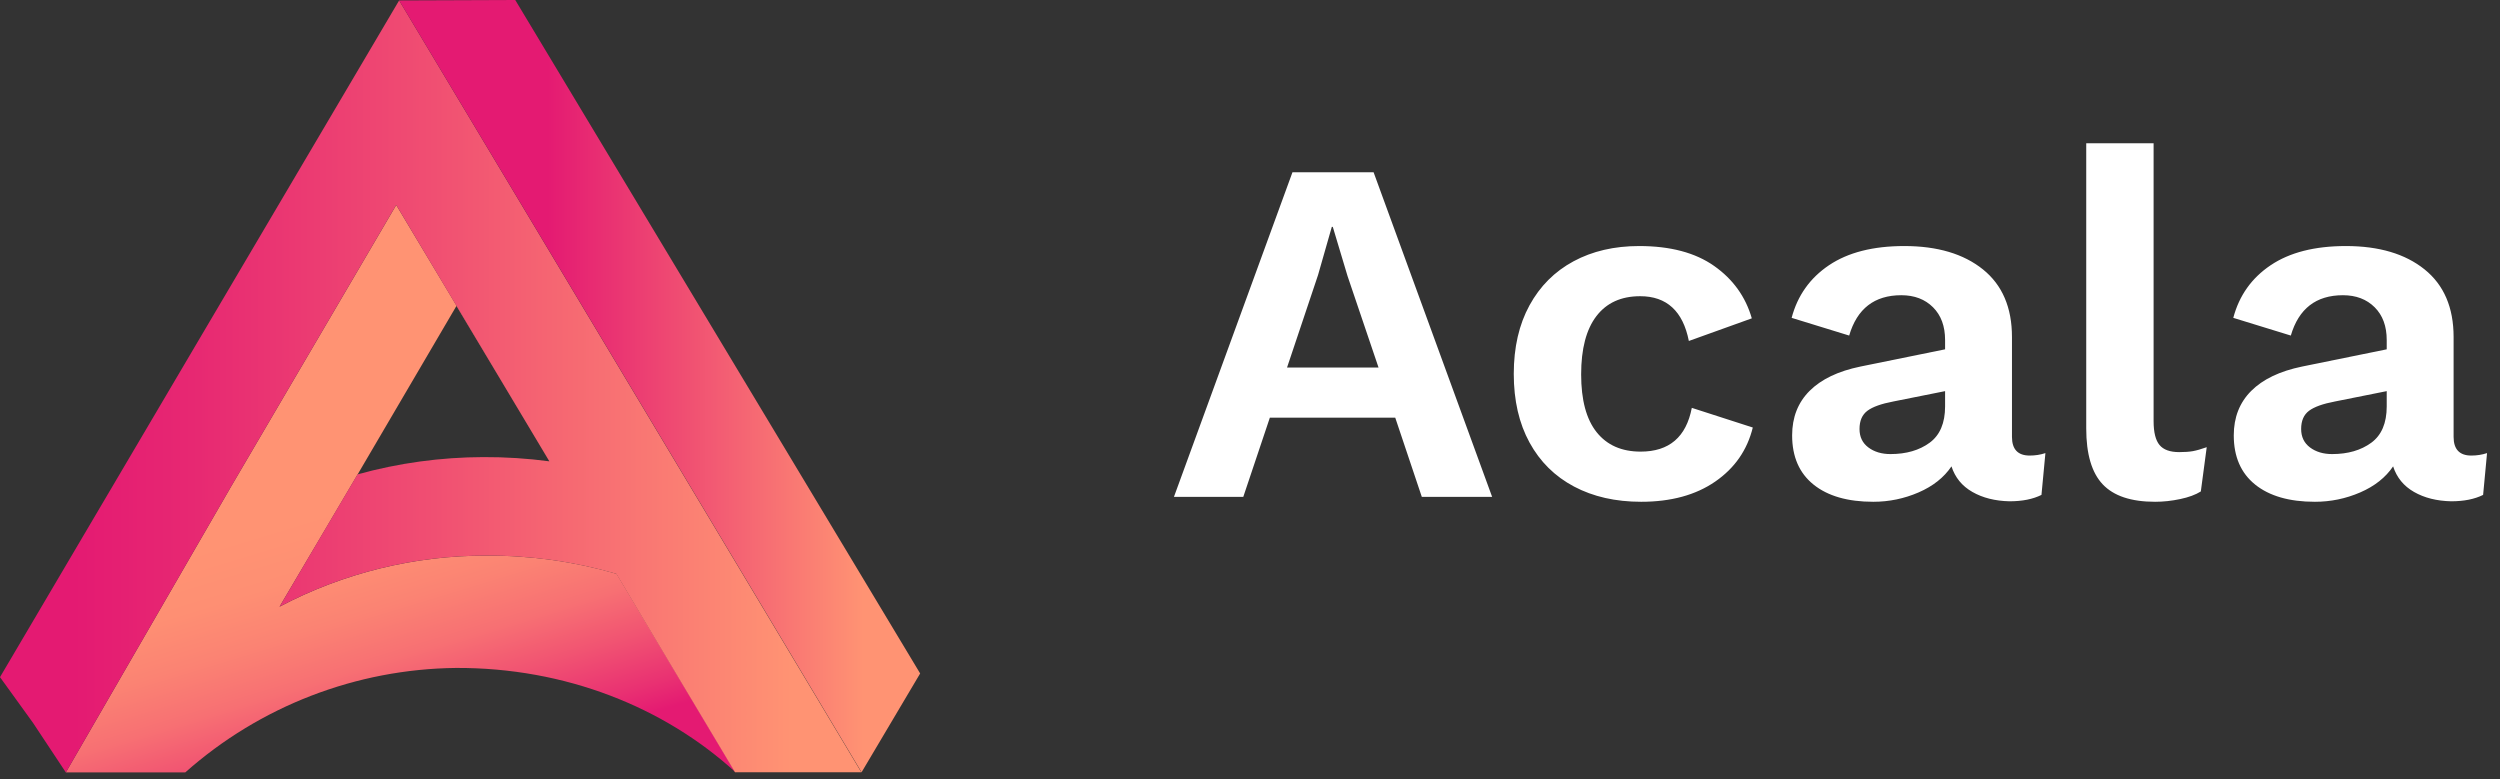 <?xml version="1.0" encoding="UTF-8"?>
<svg width="170px" height="53px" viewBox="0 0 170 53" version="1.1" xmlns="http://www.w3.org/2000/svg" xmlns:xlink="http://www.w3.org/1999/xlink">
    <rect x="0" y="0" width="170" height="53" fill="#333333" stroke="none"/>
    <!-- Generator: Sketch 63.1 (92452) - https://sketch.com -->
    <title>Group 65</title>
    <desc>Created with Sketch.</desc>
    <defs>
        <linearGradient x1="27.532%" y1="23.676%" x2="55.538%" y2="101.285%" id="linearGradient-1">
            <stop stop-color="#FF9373" offset="39%"></stop>
            <stop stop-color="#FE8F73" offset="51%"></stop>
            <stop stop-color="#FB8373" offset="62%"></stop>
            <stop stop-color="#F77073" offset="73%"></stop>
            <stop stop-color="#F15472" offset="83%"></stop>
            <stop stop-color="#E93172" offset="94%"></stop>
            <stop stop-color="#E41A72" offset="100%"></stop>
        </linearGradient>
        <linearGradient x1="100.029%" y1="49.988%" x2="8.648%" y2="49.988%" id="linearGradient-2">
            <stop stop-color="#FF9373" offset="9%"></stop>
            <stop stop-color="#FD8A73" offset="15%"></stop>
            <stop stop-color="#F04E72" offset="55%"></stop>
            <stop stop-color="#E72872" offset="85%"></stop>
            <stop stop-color="#E41A72" offset="100%"></stop>
        </linearGradient>
        <linearGradient x1="89.198%" y1="49.996%" x2="28.401%" y2="49.996%" id="linearGradient-3">
            <stop stop-color="#FF9373" offset="0%"></stop>
            <stop stop-color="#E41A72" offset="100%"></stop>
        </linearGradient>
    </defs>
    <g id="Page-1" stroke="none" stroke-width="1" fill="none" fill-rule="evenodd">
        <g id="ACALA-Copy-5" transform="translate(-360, -19)" fill-rule="nonzero">
            <g id="Group-65" transform="translate(360, 19)">
                <path d="M84.543,33.787 L86.349,28.403 L94.877,28.403 L96.683,33.787 L101.465,33.787 L93.405,11.715 L87.887,11.715 L79.828,33.787 L84.543,33.787 Z M93.74,24.991 L87.519,24.991 L89.626,18.704 L90.563,15.427 L90.63,15.427 L91.633,18.771 L93.74,24.991 Z M111.598,34.121 C113.627,34.121 115.305,33.664 116.631,32.75 C117.958,31.836 118.81,30.61 119.19,29.071 L119.19,29.071 L115.043,27.734 C114.664,29.718 113.504,30.71 111.565,30.71 C110.271,30.71 109.274,30.27 108.571,29.389 C107.869,28.509 107.518,27.199 107.518,25.46 C107.518,23.721 107.864,22.4 108.555,21.497 C109.246,20.594 110.238,20.142 111.531,20.142 C113.337,20.142 114.441,21.157 114.842,23.186 L114.842,23.186 L119.123,21.647 C118.699,20.176 117.846,18.989 116.564,18.086 C115.282,17.183 113.582,16.731 111.464,16.731 C109.77,16.731 108.282,17.077 107,17.768 C105.718,18.459 104.72,19.457 104.007,20.761 C103.293,22.065 102.936,23.62 102.936,25.426 C102.936,27.232 103.293,28.787 104.007,30.091 C104.72,31.396 105.729,32.393 107.033,33.085 C108.337,33.776 109.859,34.121 111.598,34.121 Z M127.383,34.121 C128.453,34.121 129.479,33.91 130.46,33.486 C131.441,33.062 132.188,32.471 132.7,31.713 C132.946,32.471 133.419,33.051 134.122,33.452 C134.824,33.854 135.666,34.066 136.647,34.088 C137.516,34.088 138.241,33.943 138.82,33.653 L138.82,33.653 L139.088,30.81 C138.753,30.922 138.397,30.978 138.018,30.978 C137.215,30.978 136.814,30.554 136.814,29.707 L136.814,29.707 L136.814,22.918 C136.814,20.911 136.156,19.379 134.841,18.32 C133.525,17.261 131.742,16.731 129.49,16.731 C127.372,16.731 125.666,17.166 124.373,18.035 C123.08,18.905 122.233,20.098 121.831,21.614 L121.831,21.614 L125.744,22.818 C126.279,20.99 127.461,20.075 129.289,20.075 C130.181,20.075 130.9,20.349 131.446,20.895 C131.992,21.441 132.266,22.182 132.266,23.119 L132.266,23.119 L132.266,23.754 L126.513,24.925 C124.997,25.237 123.844,25.789 123.052,26.58 C122.261,27.371 121.865,28.38 121.865,29.607 C121.865,31.056 122.35,32.17 123.32,32.951 C124.29,33.731 125.644,34.121 127.383,34.121 Z M128.553,30.877 C127.951,30.877 127.45,30.727 127.049,30.426 C126.647,30.125 126.447,29.707 126.447,29.172 C126.447,28.614 126.625,28.202 126.982,27.934 C127.338,27.667 127.929,27.455 128.754,27.299 L128.754,27.299 L132.266,26.597 L132.266,27.633 C132.266,28.77 131.914,29.595 131.212,30.108 C130.51,30.621 129.624,30.877 128.553,30.877 Z M146.546,34.121 C147.103,34.121 147.671,34.06 148.251,33.937 C148.831,33.815 149.299,33.642 149.656,33.419 L149.656,33.419 L150.057,30.409 C149.678,30.543 149.366,30.632 149.121,30.677 C148.875,30.721 148.563,30.744 148.184,30.744 C147.56,30.744 147.114,30.582 146.847,30.259 C146.579,29.935 146.445,29.395 146.445,28.637 L146.445,28.637 L146.445,9.742 L141.864,9.742 L141.864,29.138 C141.864,30.877 142.237,32.143 142.984,32.934 C143.731,33.726 144.918,34.121 146.546,34.121 Z M157.414,34.121 C158.485,34.121 159.51,33.91 160.491,33.486 C161.472,33.062 162.219,32.471 162.732,31.713 C162.977,32.471 163.451,33.051 164.153,33.452 C164.855,33.854 165.697,34.066 166.678,34.088 C167.548,34.088 168.272,33.943 168.852,33.653 L168.852,33.653 L169.119,30.81 C168.785,30.922 168.428,30.978 168.049,30.978 C167.247,30.978 166.845,30.554 166.845,29.707 L166.845,29.707 L166.845,22.918 C166.845,20.911 166.188,19.379 164.872,18.32 C163.557,17.261 161.773,16.731 159.521,16.731 C157.403,16.731 155.698,17.166 154.405,18.035 C153.111,18.905 152.264,20.098 151.863,21.614 L151.863,21.614 L155.776,22.818 C156.311,20.99 157.492,20.075 159.321,20.075 C160.212,20.075 160.931,20.349 161.478,20.895 C162.024,21.441 162.297,22.182 162.297,23.119 L162.297,23.119 L162.297,23.754 L156.545,24.925 C155.029,25.237 153.875,25.789 153.084,26.58 C152.292,27.371 151.896,28.38 151.896,29.607 C151.896,31.056 152.381,32.17 153.351,32.951 C154.321,33.731 155.675,34.121 157.414,34.121 Z M158.585,30.877 C157.983,30.877 157.481,30.727 157.08,30.426 C156.679,30.125 156.478,29.707 156.478,29.172 C156.478,28.614 156.656,28.202 157.013,27.934 C157.37,27.667 157.961,27.455 158.786,27.299 L158.786,27.299 L162.297,26.597 L162.297,27.633 C162.297,28.77 161.946,29.595 161.244,30.108 C160.541,30.621 159.655,30.877 158.585,30.877 Z" id="Acala" fill="#ffffff"></path>
                <g id="logo.98c8c4e9">
                    <path d="M41.926,39.02 C39.056,38.183 36.079,37.766 33.089,37.782 C28.183,37.771 23.348,38.963 19.009,41.255 L21.819,36.498 L24.311,32.274 L31.04,20.801 L37.377,31.361 L26.943,13.94 L15.71,33.089 L4.478,52.521 L12.601,52.521 C17.682,48.016 24.217,45.495 31.007,45.42 C38.45,45.39 45.179,48.094 50.016,52.513 L41.926,39.02 Z" id="Path" fill="url(#linearGradient-1)"></path>
                    <path d="M27.141,0.03 L13.569,23.031 L0,46.045 L2.239,49.146 L4.478,52.525 L15.71,33.093 L26.943,13.94 L37.356,31.37 C35.87,31.173 34.373,31.077 32.874,31.083 C29.98,31.09 27.1,31.485 24.311,32.257 L21.819,36.481 L19.009,41.255 C23.343,38.966 28.171,37.774 33.072,37.782 C36.062,37.766 39.039,38.183 41.91,39.02 L49.982,52.513 L58.57,52.513 L27.141,0.03 Z" id="Path" fill="url(#linearGradient-2)"></path>
                    <polygon id="Path" fill="url(#linearGradient-3)" points="27.141 0.03 58.587 52.513 62.571 45.796 35.037 0"></polygon>
                </g>
            </g>
        </g>
    </g>
</svg>